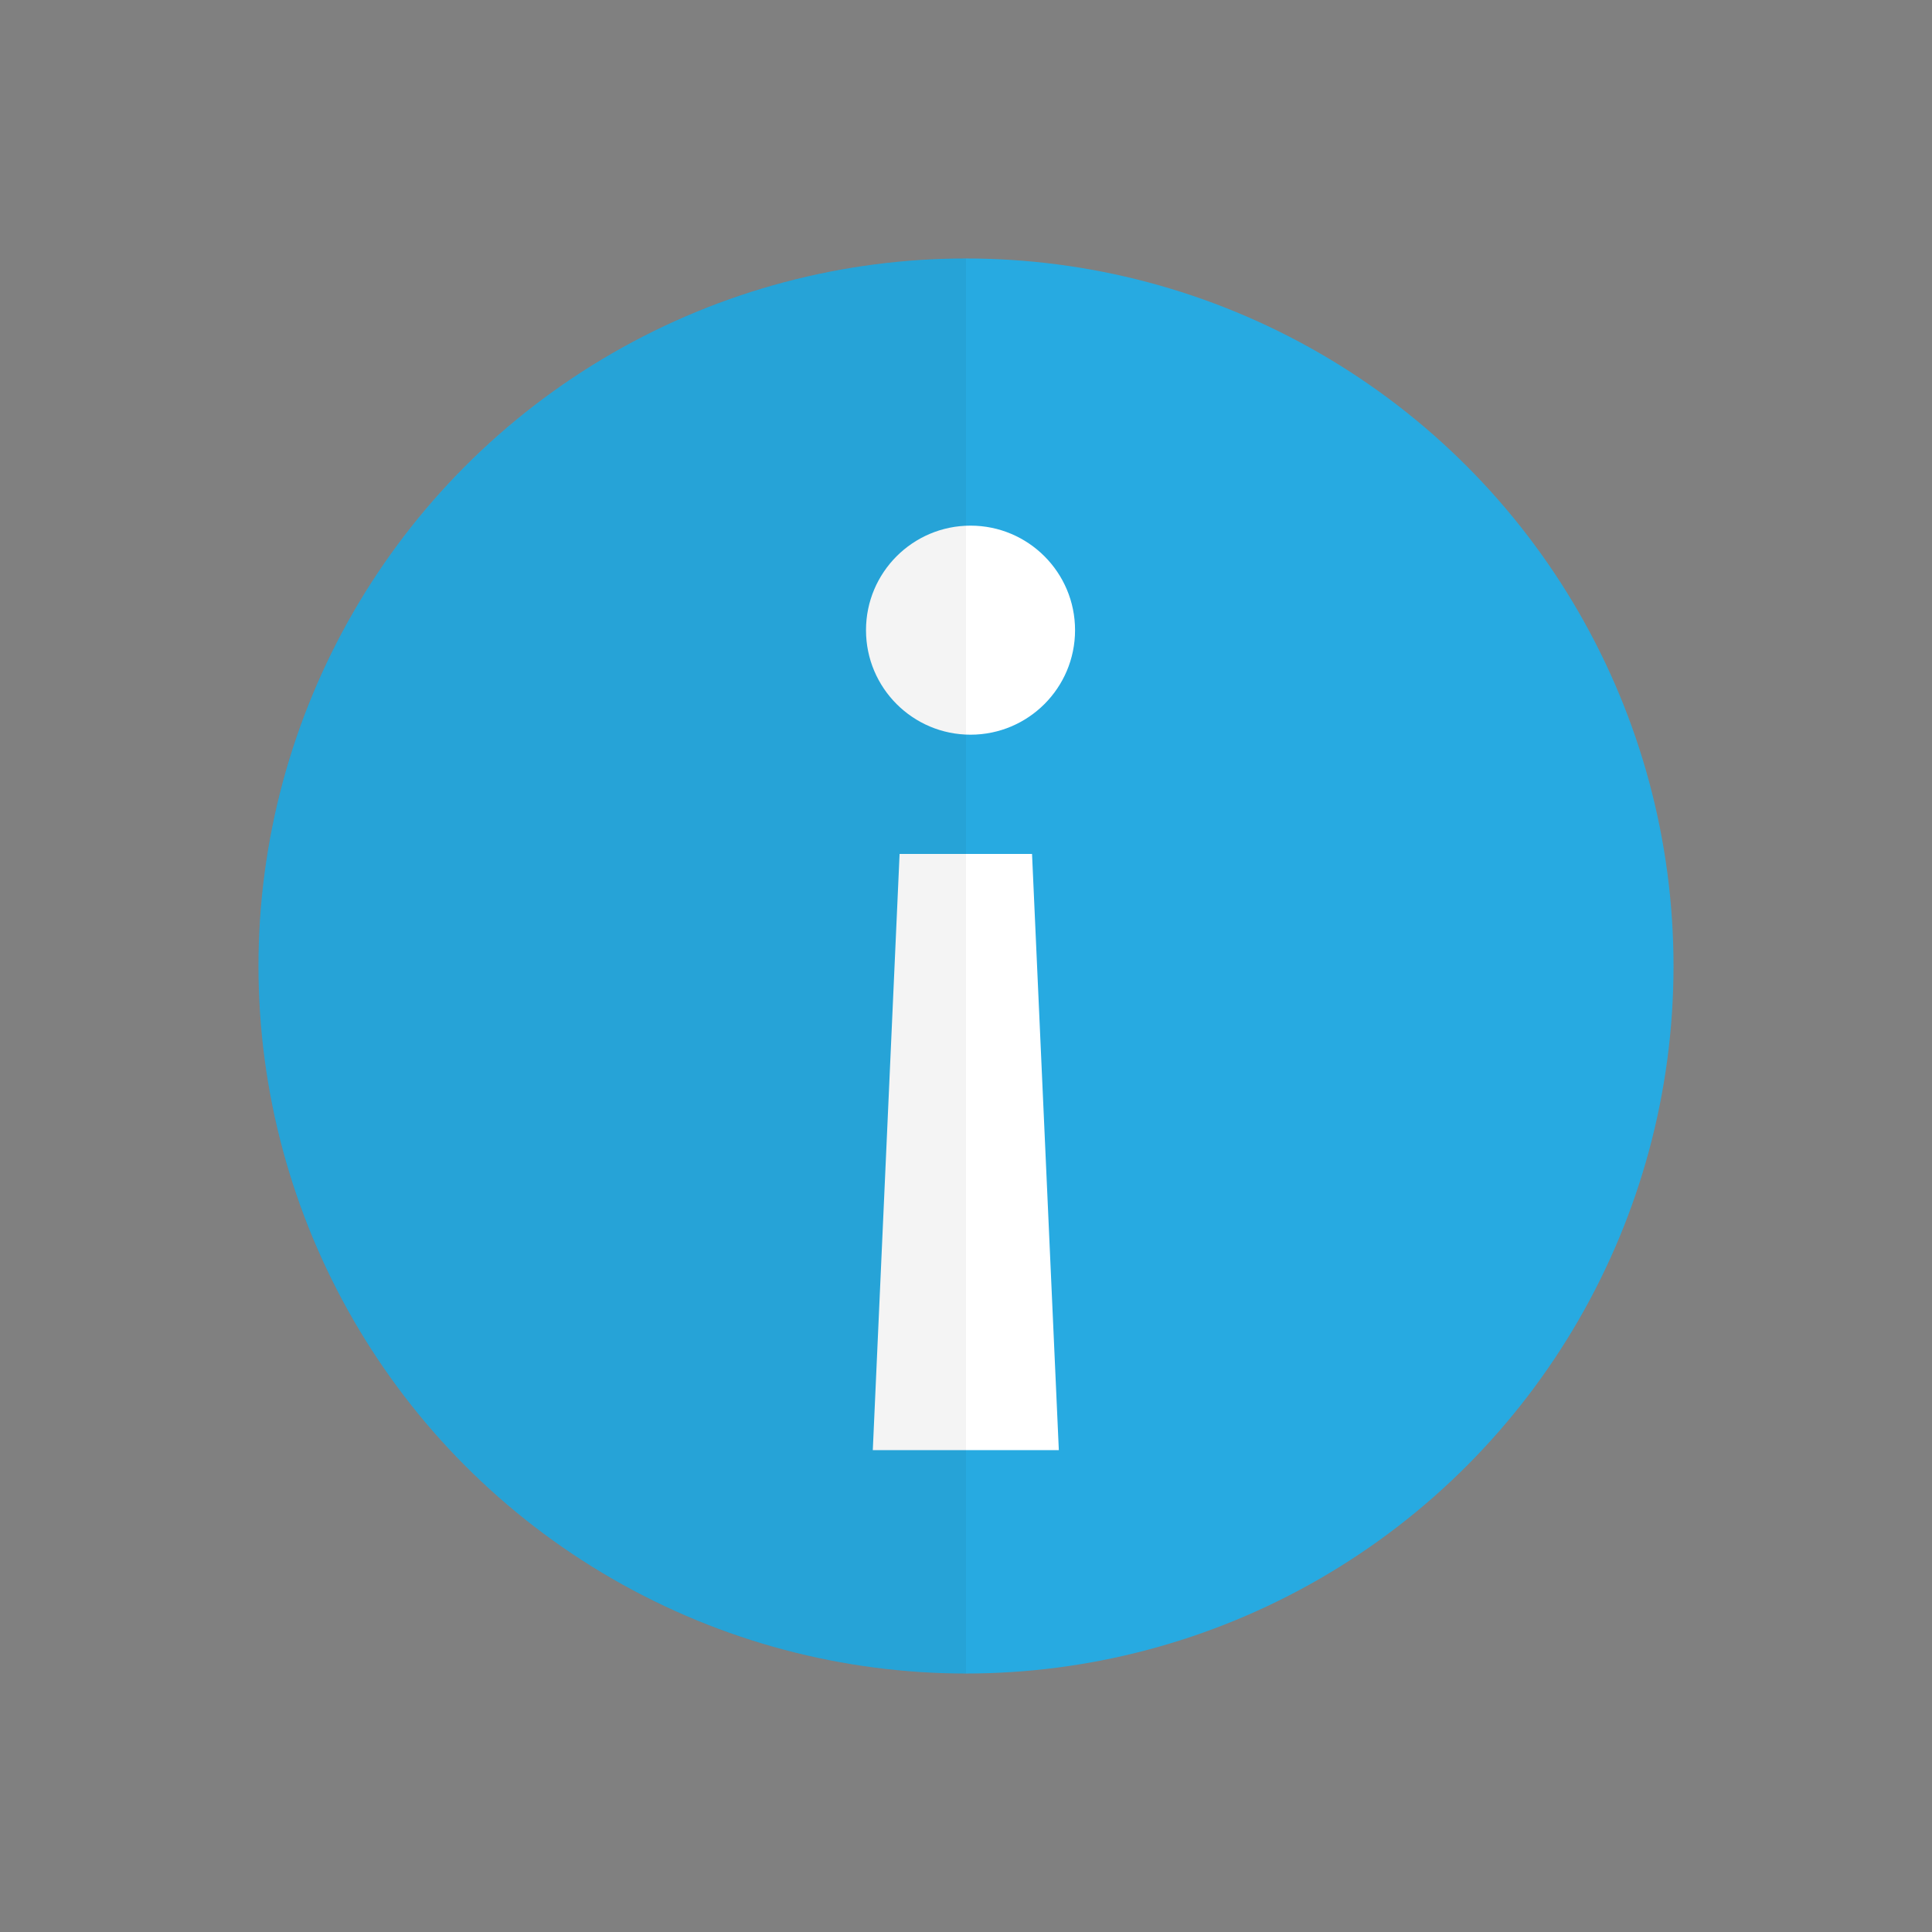 <svg xmlns="http://www.w3.org/2000/svg" viewBox="0 0 512 512">
<rect x="0" y="0" width="512" height="512" fill="#808080" stroke="none"/>
<g>
	<circle style="fill:#27AAE1;" cx="256" cy="256" r="187.5"/>
	<g>
		<polygon style="fill:#FFFFFF;" points="280.6,384.3 231.3,384.3 238.4,226.3 273.5,226.3   "/>
		<circle style="fill:#FFFFFF;" cx="257.2" cy="167" r="27.7"/>
	</g>
	<path style="opacity:0.05;fill:#231F20;enable-background:new    ;" d="M68.5,256c0,103.5,83.9,187.5,187.5,187.5V68.5   C152.5,68.5,68.5,152.5,68.5,256z"/>
</g>
</svg>